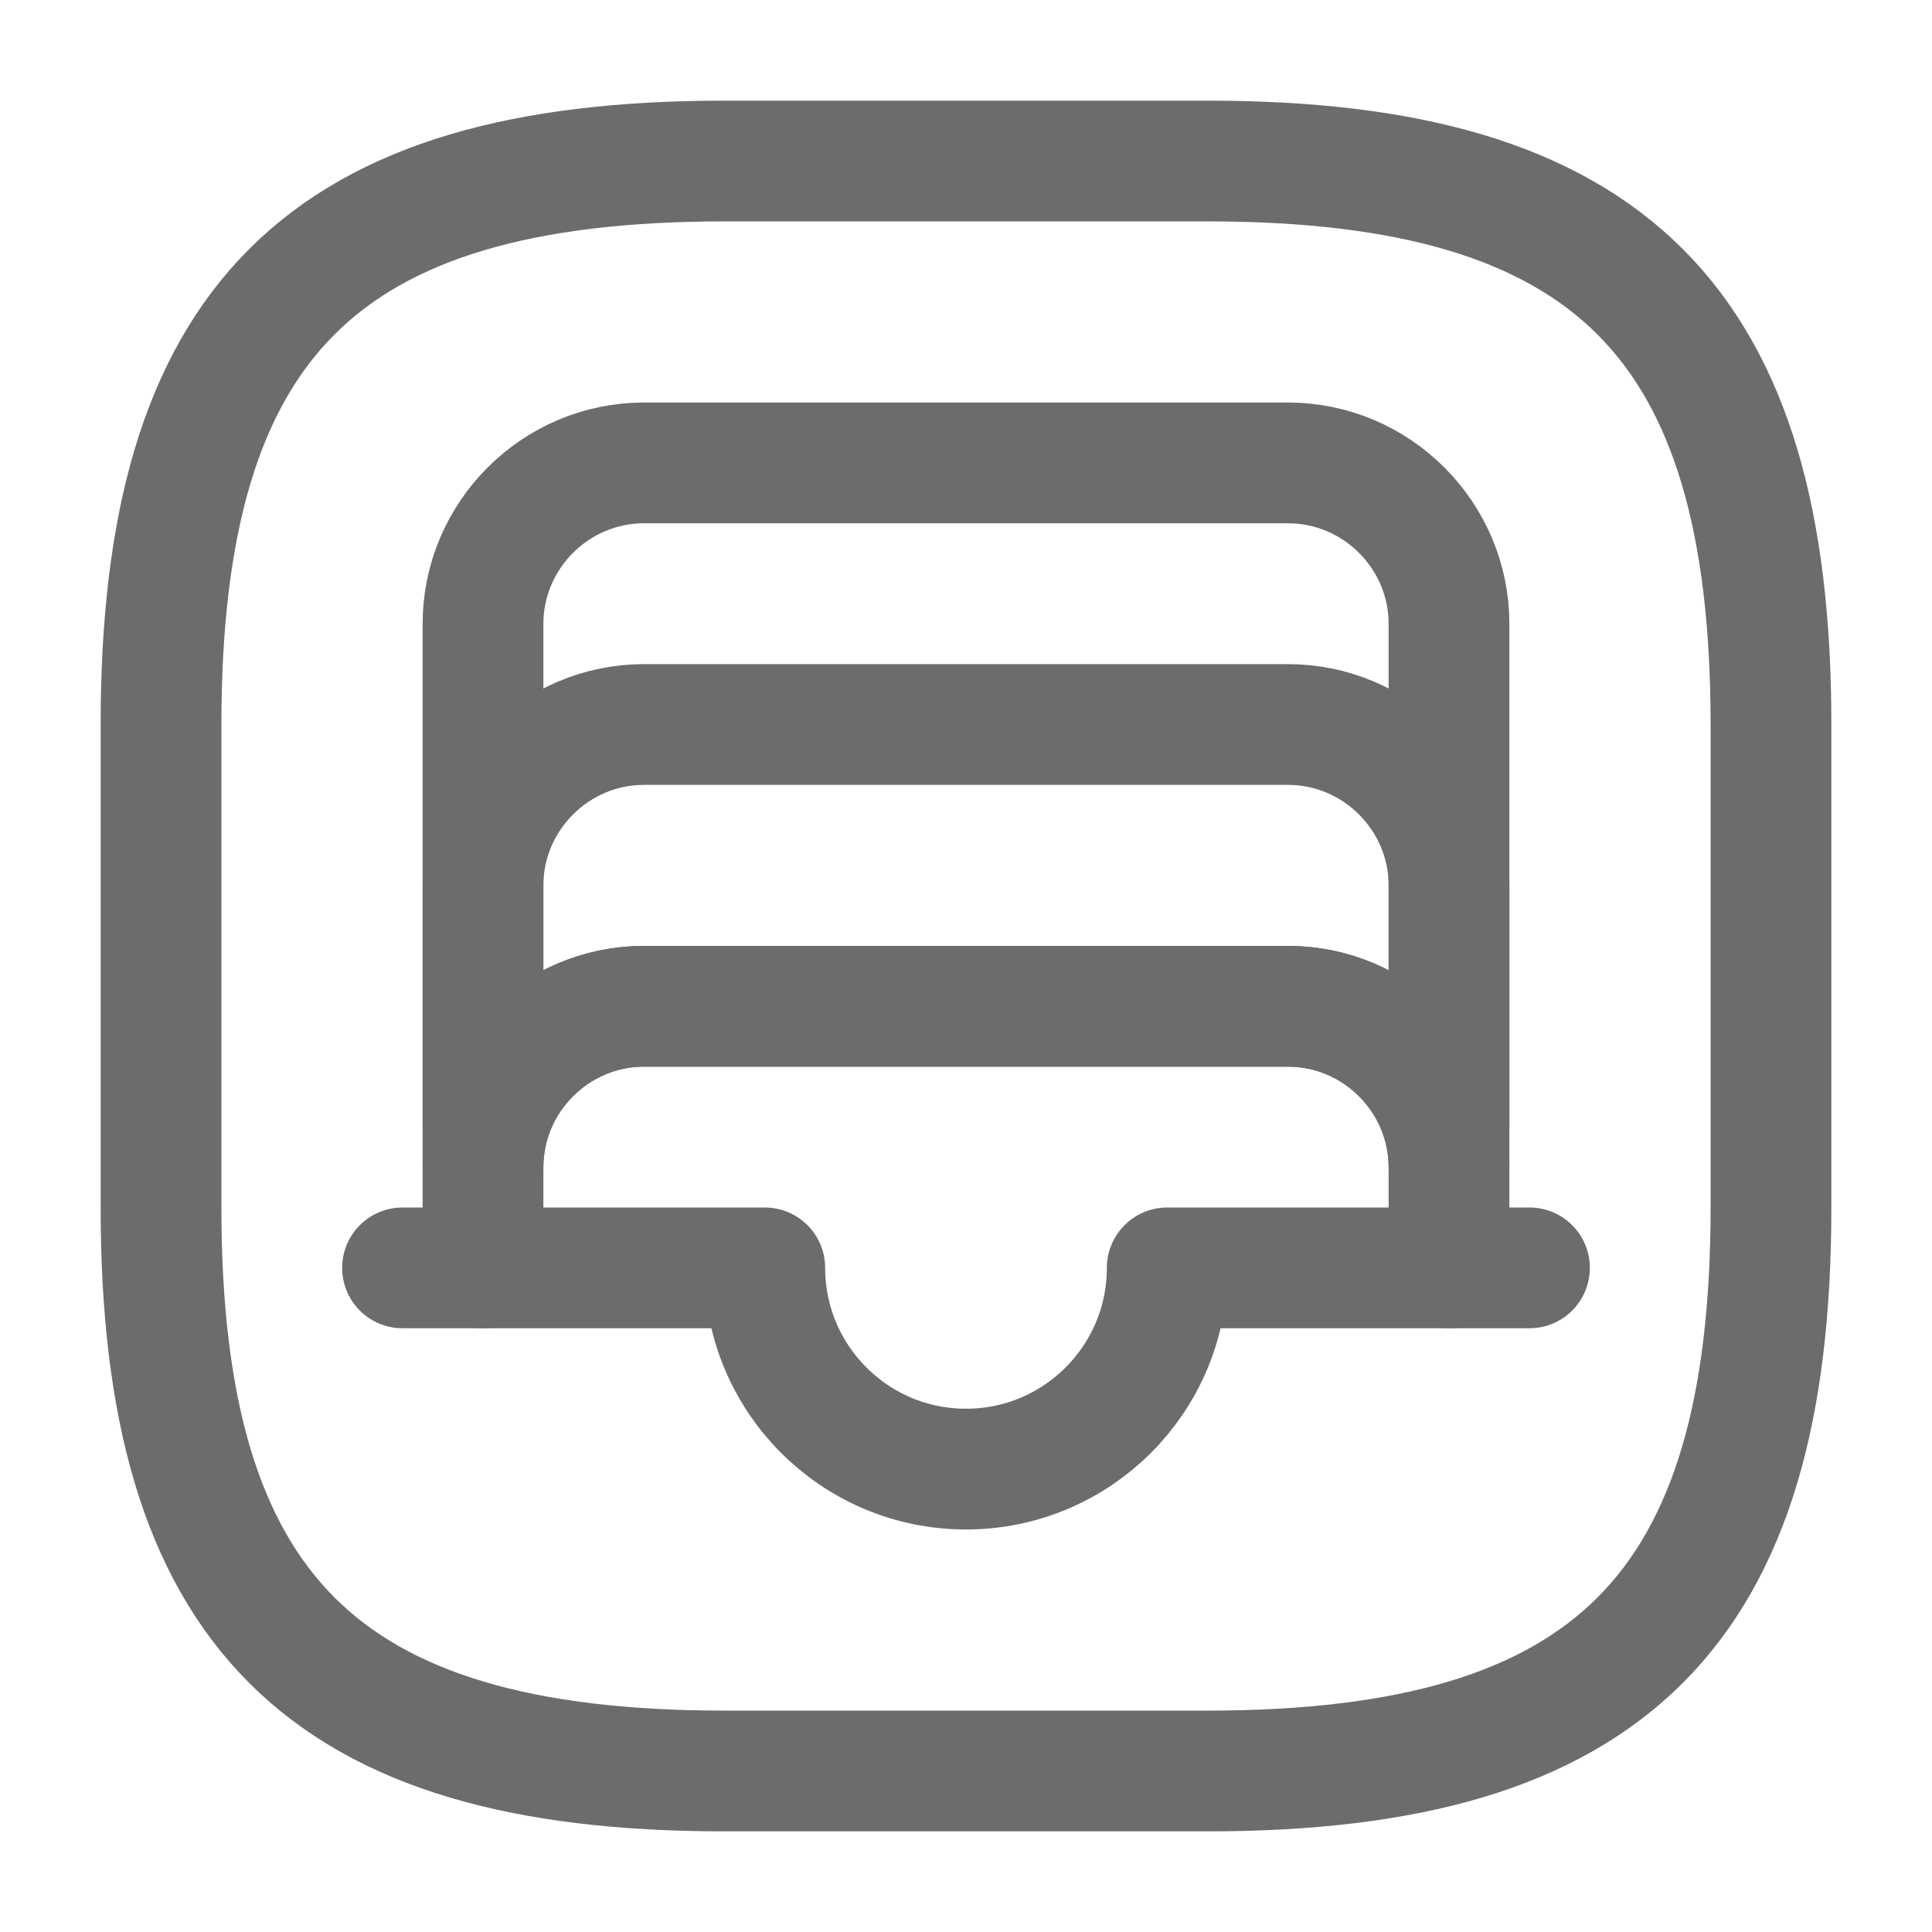 <svg width="32" height="32" viewBox="0 0 32 32" fill="none" xmlns="http://www.w3.org/2000/svg">
<g id="vuesax/linear/archive">
<path id="Vector" d="M12 29.333H20C26.666 29.333 29.333 26.667 29.333 20V12C29.333 5.333 26.666 2.667 20 2.667H12C5.333 2.667 2.667 5.333 2.667 12V20C2.667 26.667 5.333 29.333 12 29.333Z" stroke="#6C6C6C" stroke-width="2" stroke-linecap="round" stroke-linejoin="round"/>
<g id="Group">
<path id="Vector_2" d="M24 10.333V19.333C24 17.867 22.8 16.667 21.333 16.667H10.667C9.2 16.667 8 17.867 8 19.333V10.333C8 8.867 9.2 7.667 10.667 7.667H21.333C22.8 7.667 24 8.867 24 10.333Z" stroke="#6C6C6C" stroke-width="2" stroke-linecap="round" stroke-linejoin="round"/>
<path id="Vector_3" d="M25.333 21H24" stroke="#6C6C6C" stroke-width="2" stroke-linecap="round" stroke-linejoin="round"/>
<path id="Vector_4" d="M8 21H6.667" stroke="#6C6C6C" stroke-width="2" stroke-linecap="round" stroke-linejoin="round"/>
</g>
<path id="Vector_5" d="M24 18.667V14.667C24 13.2 22.8 12 21.333 12H10.667C9.2 12 8 13.2 8 14.667V18.667" stroke="#6C6C6C" stroke-width="2" stroke-linecap="round" stroke-linejoin="round"/>
<path id="Vector_6" d="M24 19.333V21H19.333C19.333 22.84 17.84 24.333 16 24.333C14.16 24.333 12.667 22.84 12.667 21H8V19.333C8 17.867 9.2 16.667 10.667 16.667H21.333C22.8 16.667 24 17.867 24 19.333Z" stroke="#6C6C6C" stroke-width="2" stroke-linecap="round" stroke-linejoin="round"/>
</g>
</svg>
